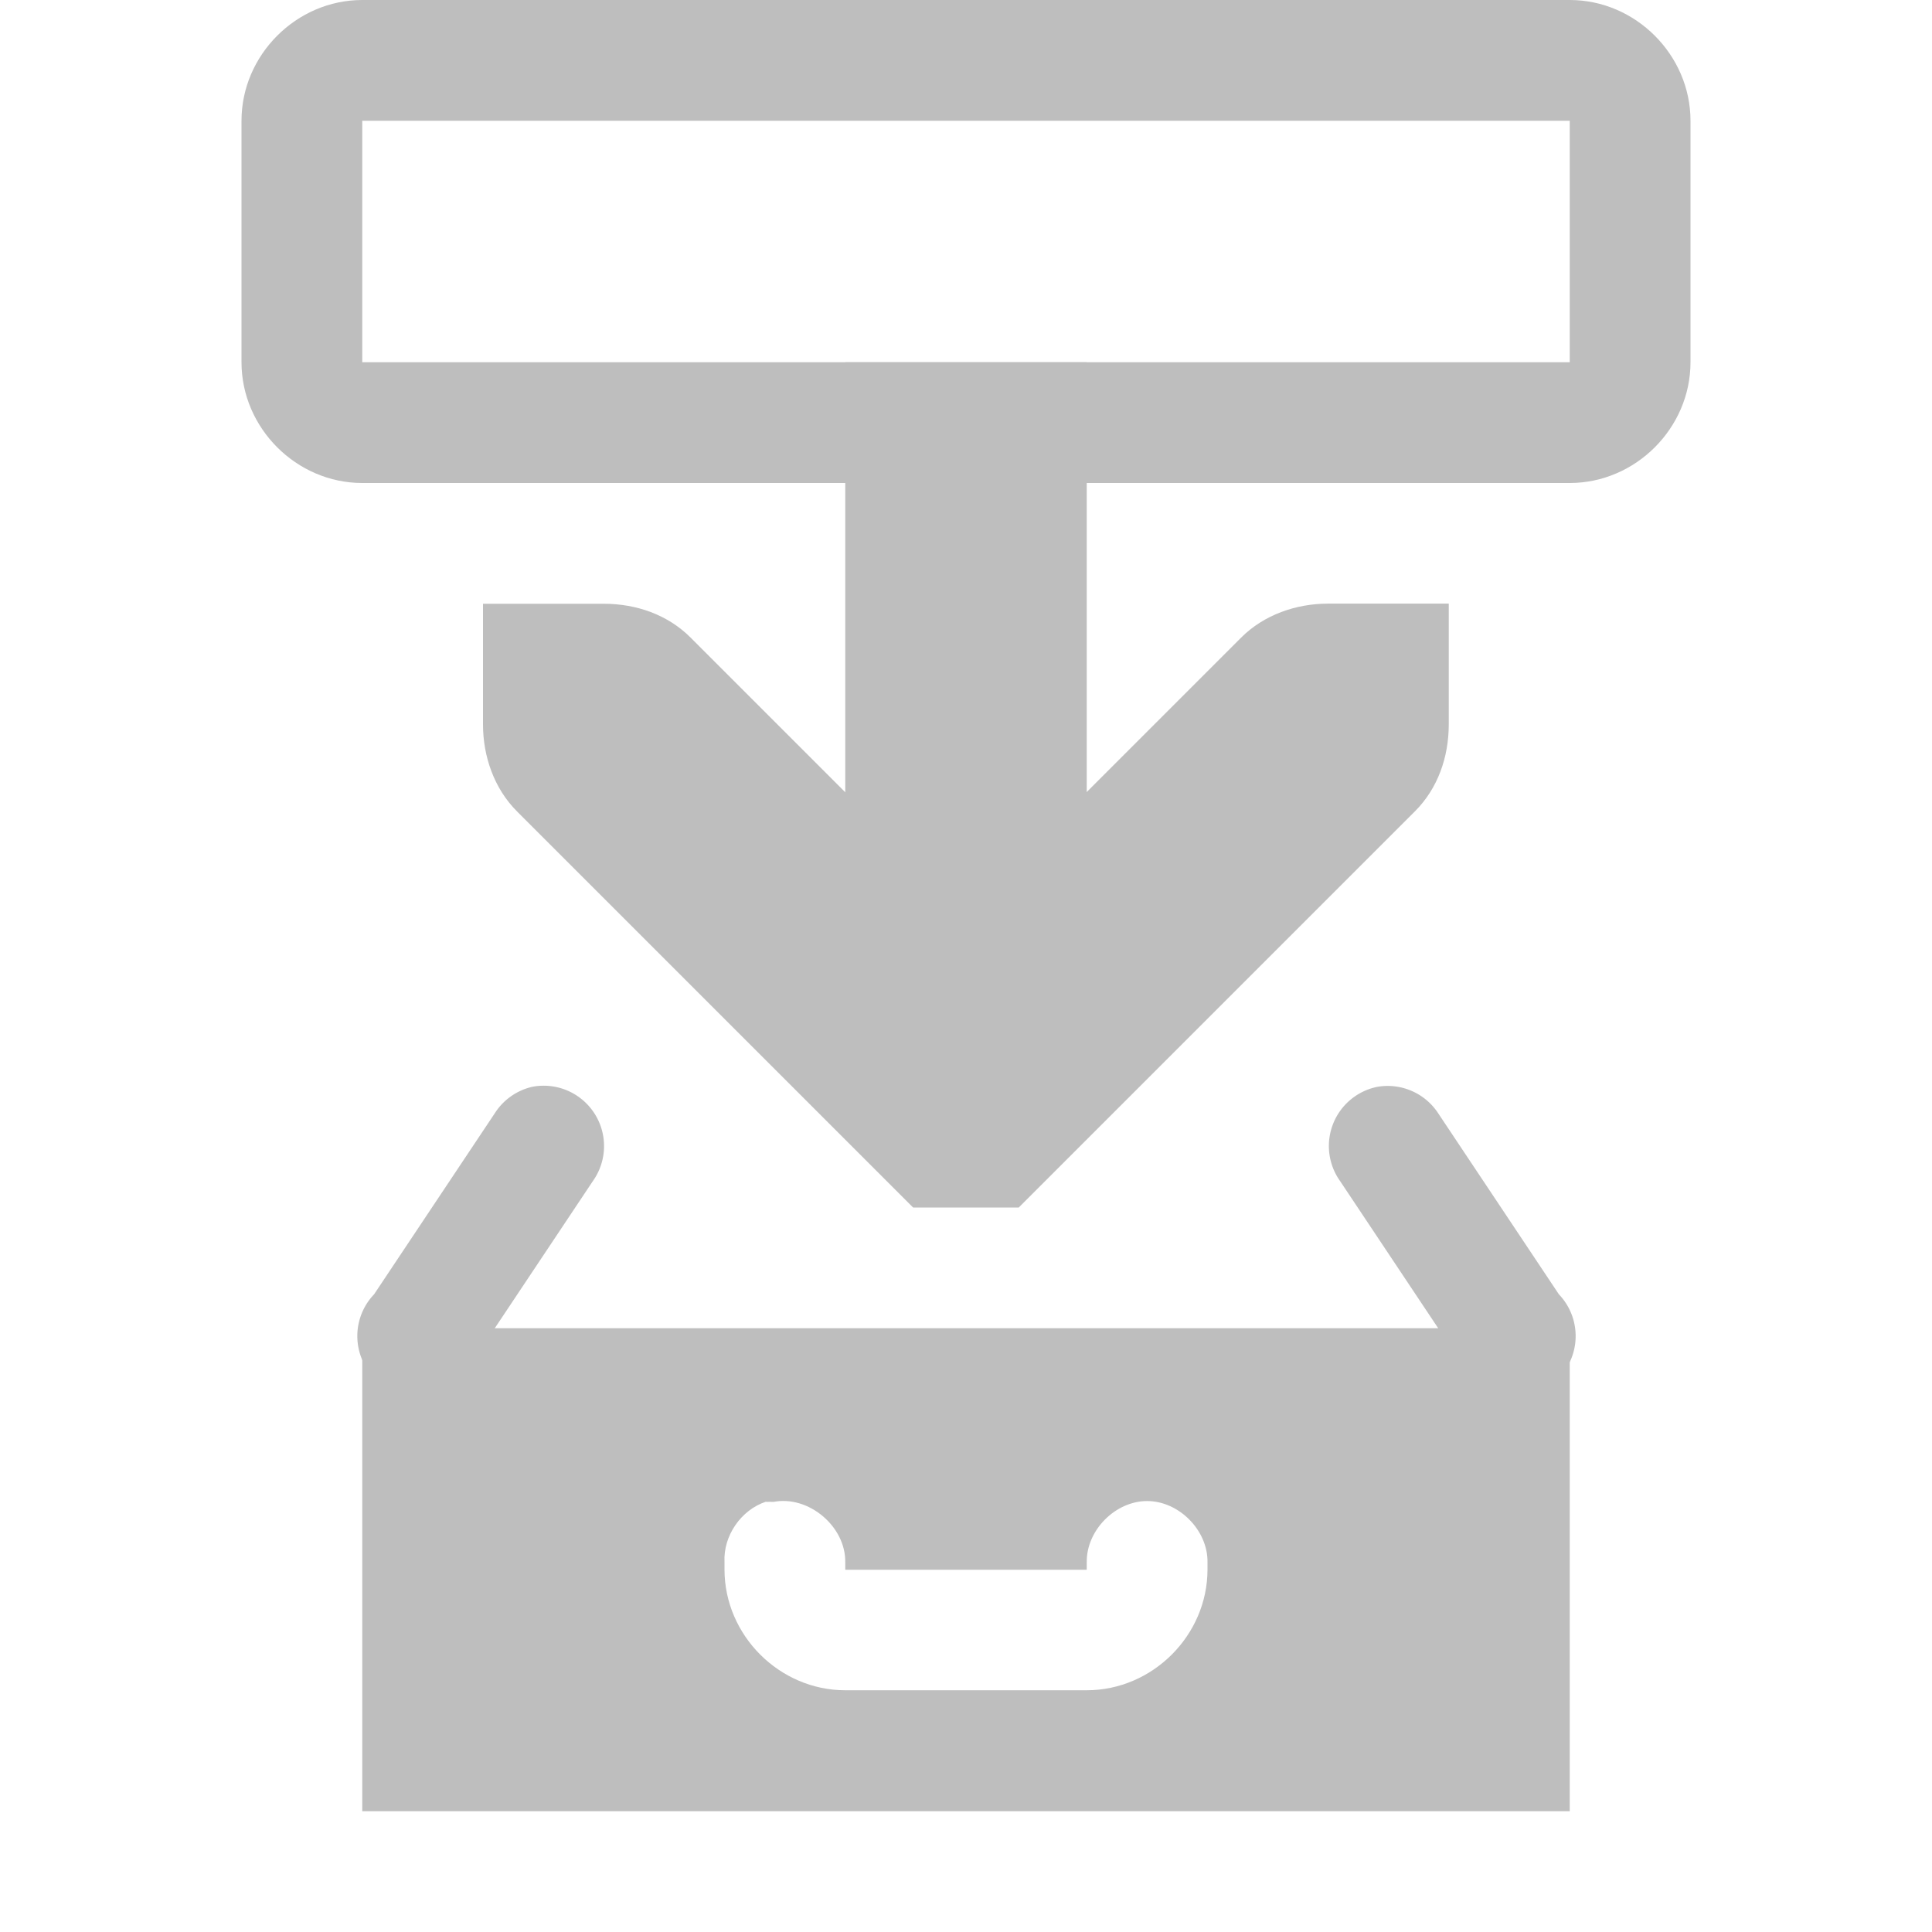 <?xml version="1.0" encoding="UTF-8" standalone="no"?>
<!-- Created with Inkscape (http://www.inkscape.org/) -->
<svg id="svg7384" xmlns:rdf="http://www.w3.org/1999/02/22-rdf-syntax-ns#" xmlns="http://www.w3.org/2000/svg" height="16" width="16" version="1.1" xmlns:cc="http://creativecommons.org/ns#" xmlns:dc="http://purl.org/dc/elements/1.1/">
 <title id="title9167">Gnome Symbolic Icon Theme</title>
 <g id="layer12" transform="translate(-100,-648)">
  <g id="g4555-7" transform="translate(-60,110)">
   <g id="g4551-1">
    <path id="path3613-6" style="block-progression:tb;text-indent:0;color:#000000;text-transform:none;fill:#bebebe" d="m164 543v1c0 0.265 0.093 0.531 0.281 0.719l3 3 0.281 0.281h0.875l0.281-0.281 3-3c0.19-0.19 0.28-0.45 0.28-0.72v-1h-1c-0.265 0-0.531 0.093-0.719 0.281l-2.28 2.28-2.28-2.28c-0.19-0.19-0.45-0.28-0.72-0.28h-1z"/>
    <path id="path4388-5" style="stroke:#bebebe;stroke-width:2;fill:none" d="m168 546v-5"/>
   </g>
   <path id="rect11668-7-5-4" style="color:#000000;fill-rule:evenodd;fill:#bebebe" d="m163 549v4h10v-4zm3.344 1.438c0.021-0.001 0.042-0.001 0.062 0 0.291-0.056 0.599 0.204 0.594 0.5v0.062h2v-0.062c-0.004-0.264 0.236-0.507 0.5-0.507s0.504 0.243 0.5 0.507v0.06c0 0.545-0.455 1-1 1h-2c-0.545 0-1-0.455-1-1v-0.062c-0.011-0.217 0.137-0.432 0.344-0.5z"/>
  </g>
  <path id="rect4390" style="block-progression:tb;text-indent:0;color:#bebebe;text-transform:none;fill:#bebebe" d="m103 648c-0.545 0-1 0.455-1 1v2c0 0.545 0.455 1 1 1h10c0.545 0 1-0.455 1-1v-2c0-0.545-0.455-1-1-1h-10zm0 1h10v2h-10v-2z"/>
  <path id="rect4390-9-1" style="block-progression:tb;text-indent:0;color:#bebebe;text-transform:none;fill:#bebebe" d="m104.41 657a0.5 0.5 0 0 0 -0.312 0.219l-1 1.5a0.5 0.5 0 1 0 0.812 0.562l1-1.5a0.5 0.5 0 0 0 -0.5 -0.781zm7 0a0.5 0.5 0 0 0 -0.312 0.781l1 1.5a0.5 0.5 0 1 0 0.812 -0.562l-1-1.5a0.5 0.5 0 0 0 -0.5 -0.219z"/>
 </g>
</svg>
